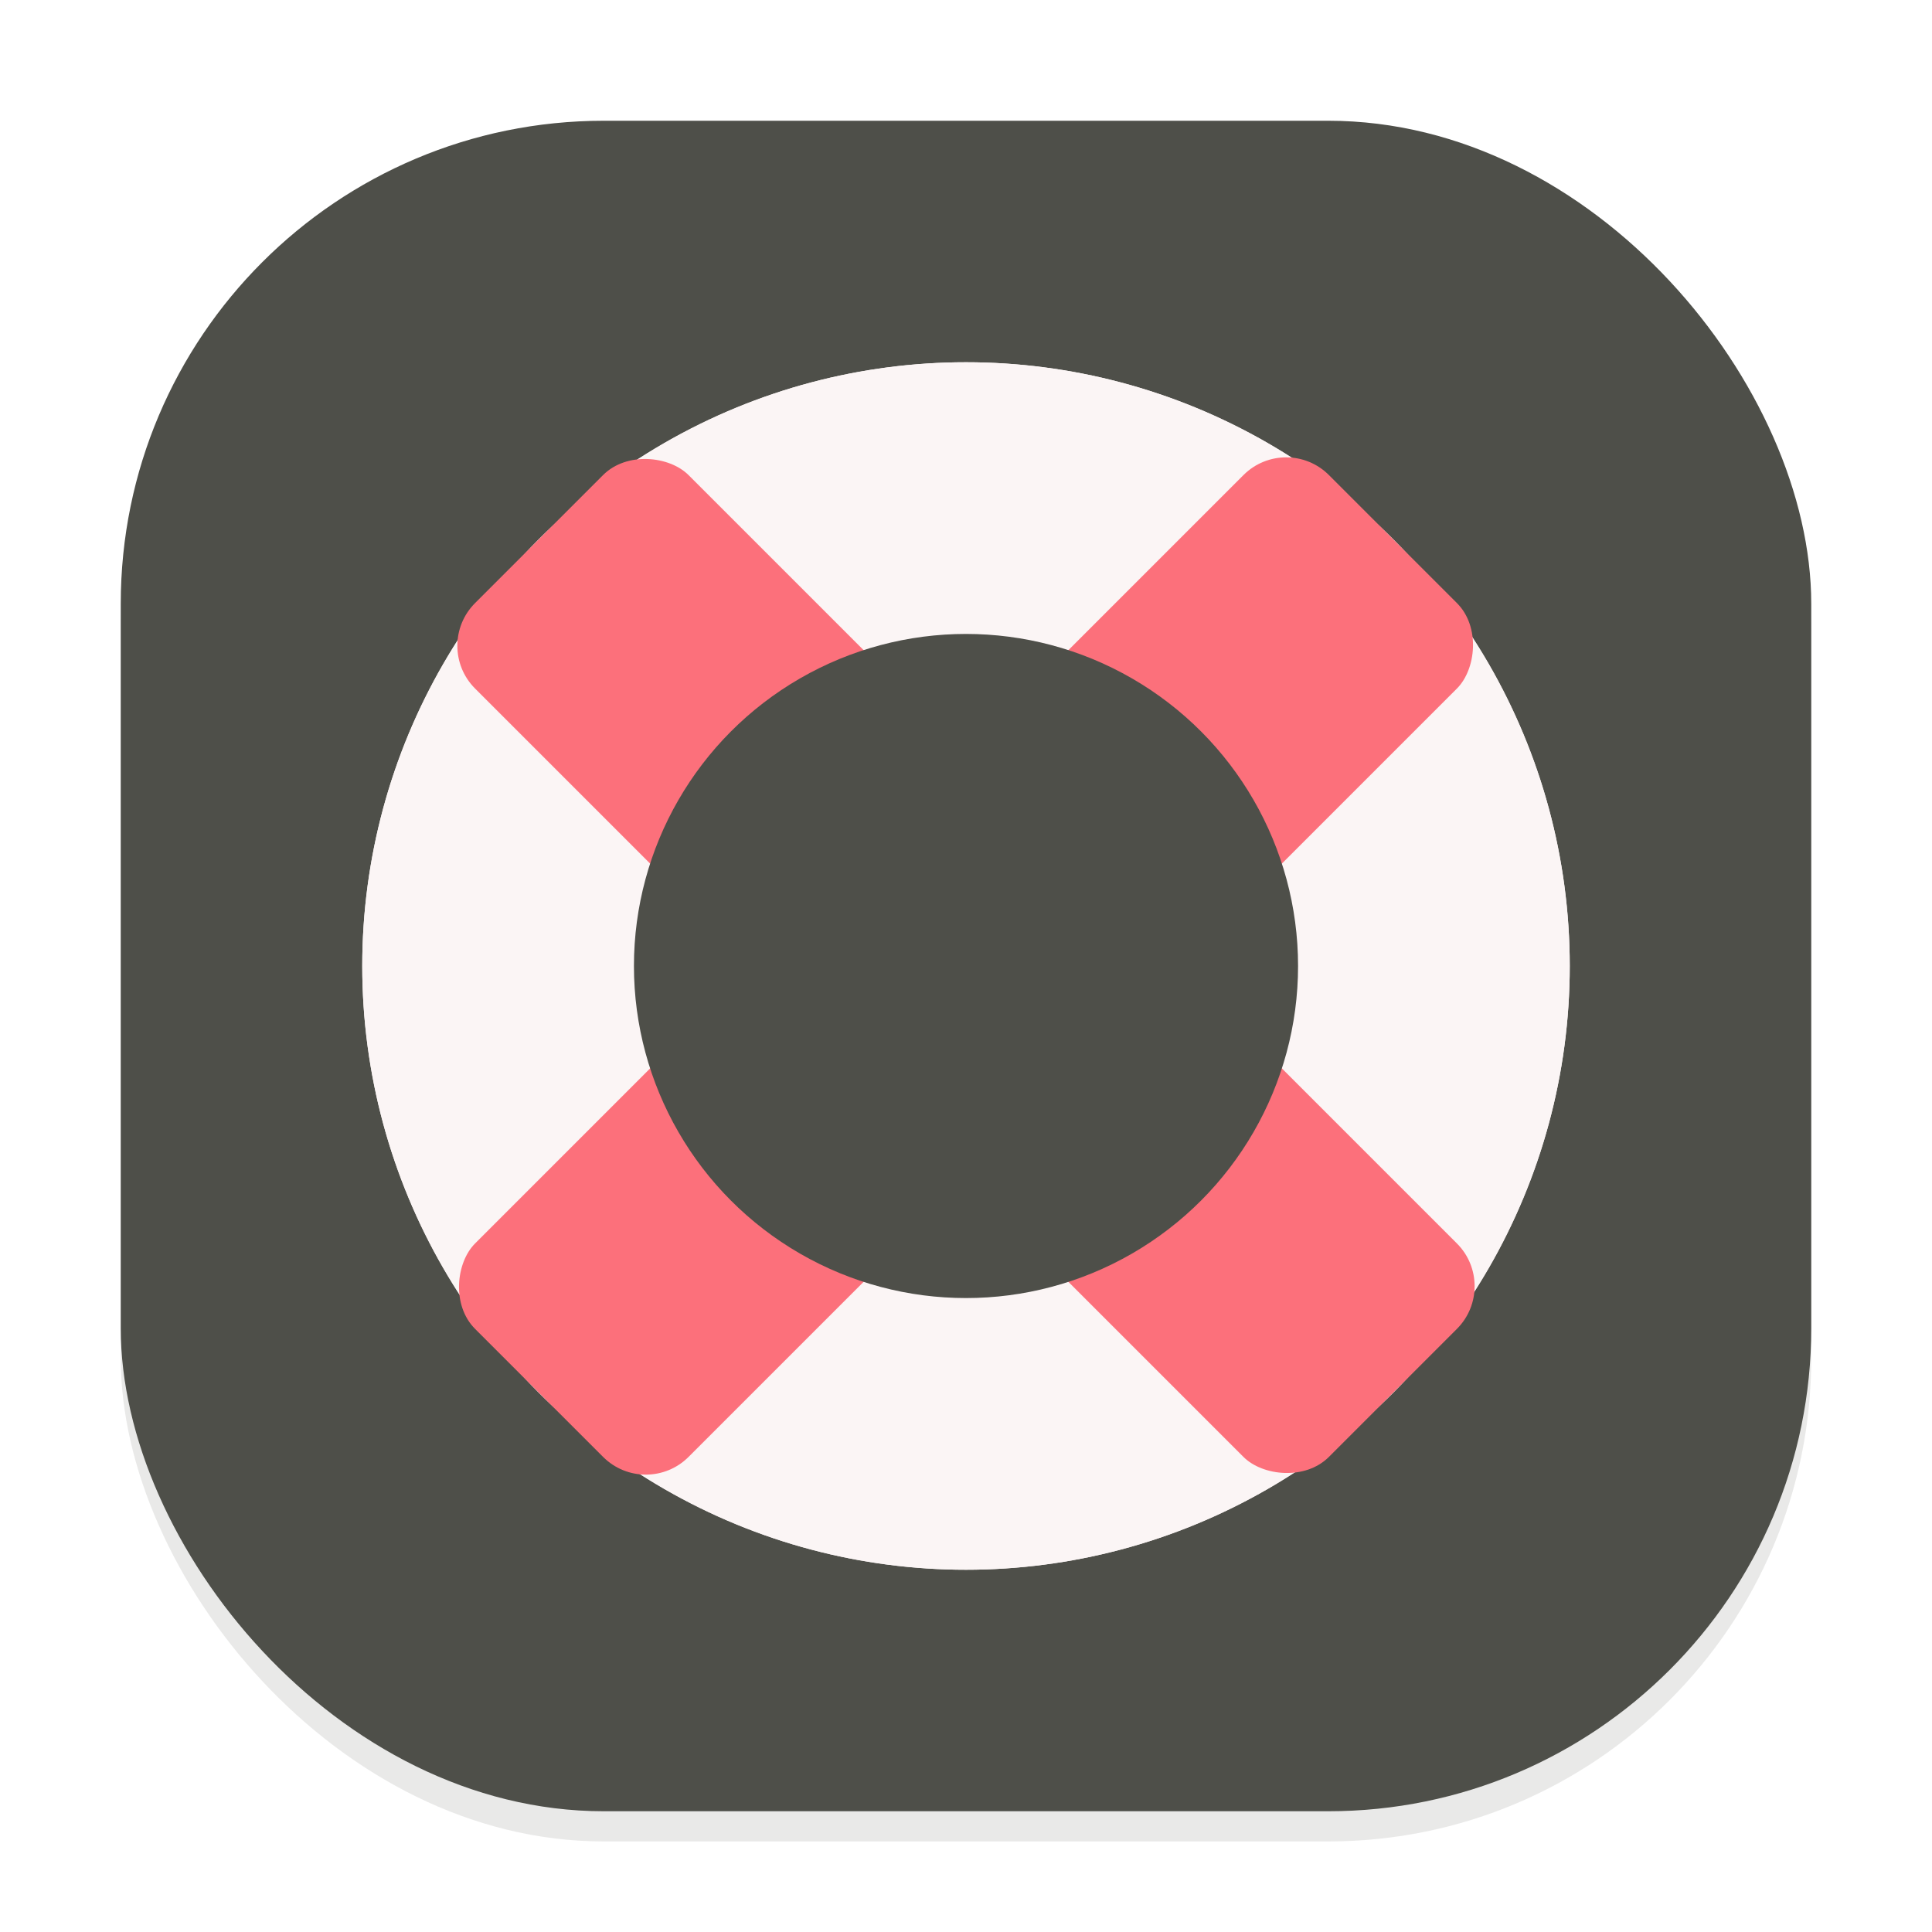 <svg width="64" height="64" viewBox="0 0 64 64" fill="none" xmlns="http://www.w3.org/2000/svg">
<g clip-path="url(#clip0_194_974)">
<g opacity="0.16" filter="url(#filter0_f_194_974)">
<rect x="4" y="5" width="56" height="56" rx="16" fill="#73736E"/>
</g>
<rect x="4" y="4" width="56" height="56" rx="16" fill="#4E4F49"/>
<circle cx="32" cy="32" r="20" fill="#FBF5F5"/>
<circle cx="32" cy="32" r="20" fill="#FBF5F5"/>
<rect x="14.322" y="21.393" width="10" height="40" rx="2" transform="rotate(-45 14.322 21.393)" fill="#FC707B"/>
<rect x="42.607" y="14.322" width="10" height="40" rx="2" transform="rotate(45 42.607 14.322)" fill="#FC707B"/>
<circle cx="32" cy="32" r="11" fill="#4E4F49"/>
</g>
<defs>
<filter id="filter0_f_194_974" x="0" y="1" width="64" height="64" filterUnits="userSpaceOnUse" color-interpolation-filters="sRGB">
<feFlood flood-opacity="0" result="BackgroundImageFix"/>
<feBlend mode="normal" in="SourceGraphic" in2="BackgroundImageFix" result="shape"/>
<feGaussianBlur stdDeviation="2" result="effect1_foregroundBlur_194_974"/>
</filter>
<clipPath id="clip0_194_974">
<rect width="64" height="64" fill="white"/>
</clipPath>
</defs>
</svg>
